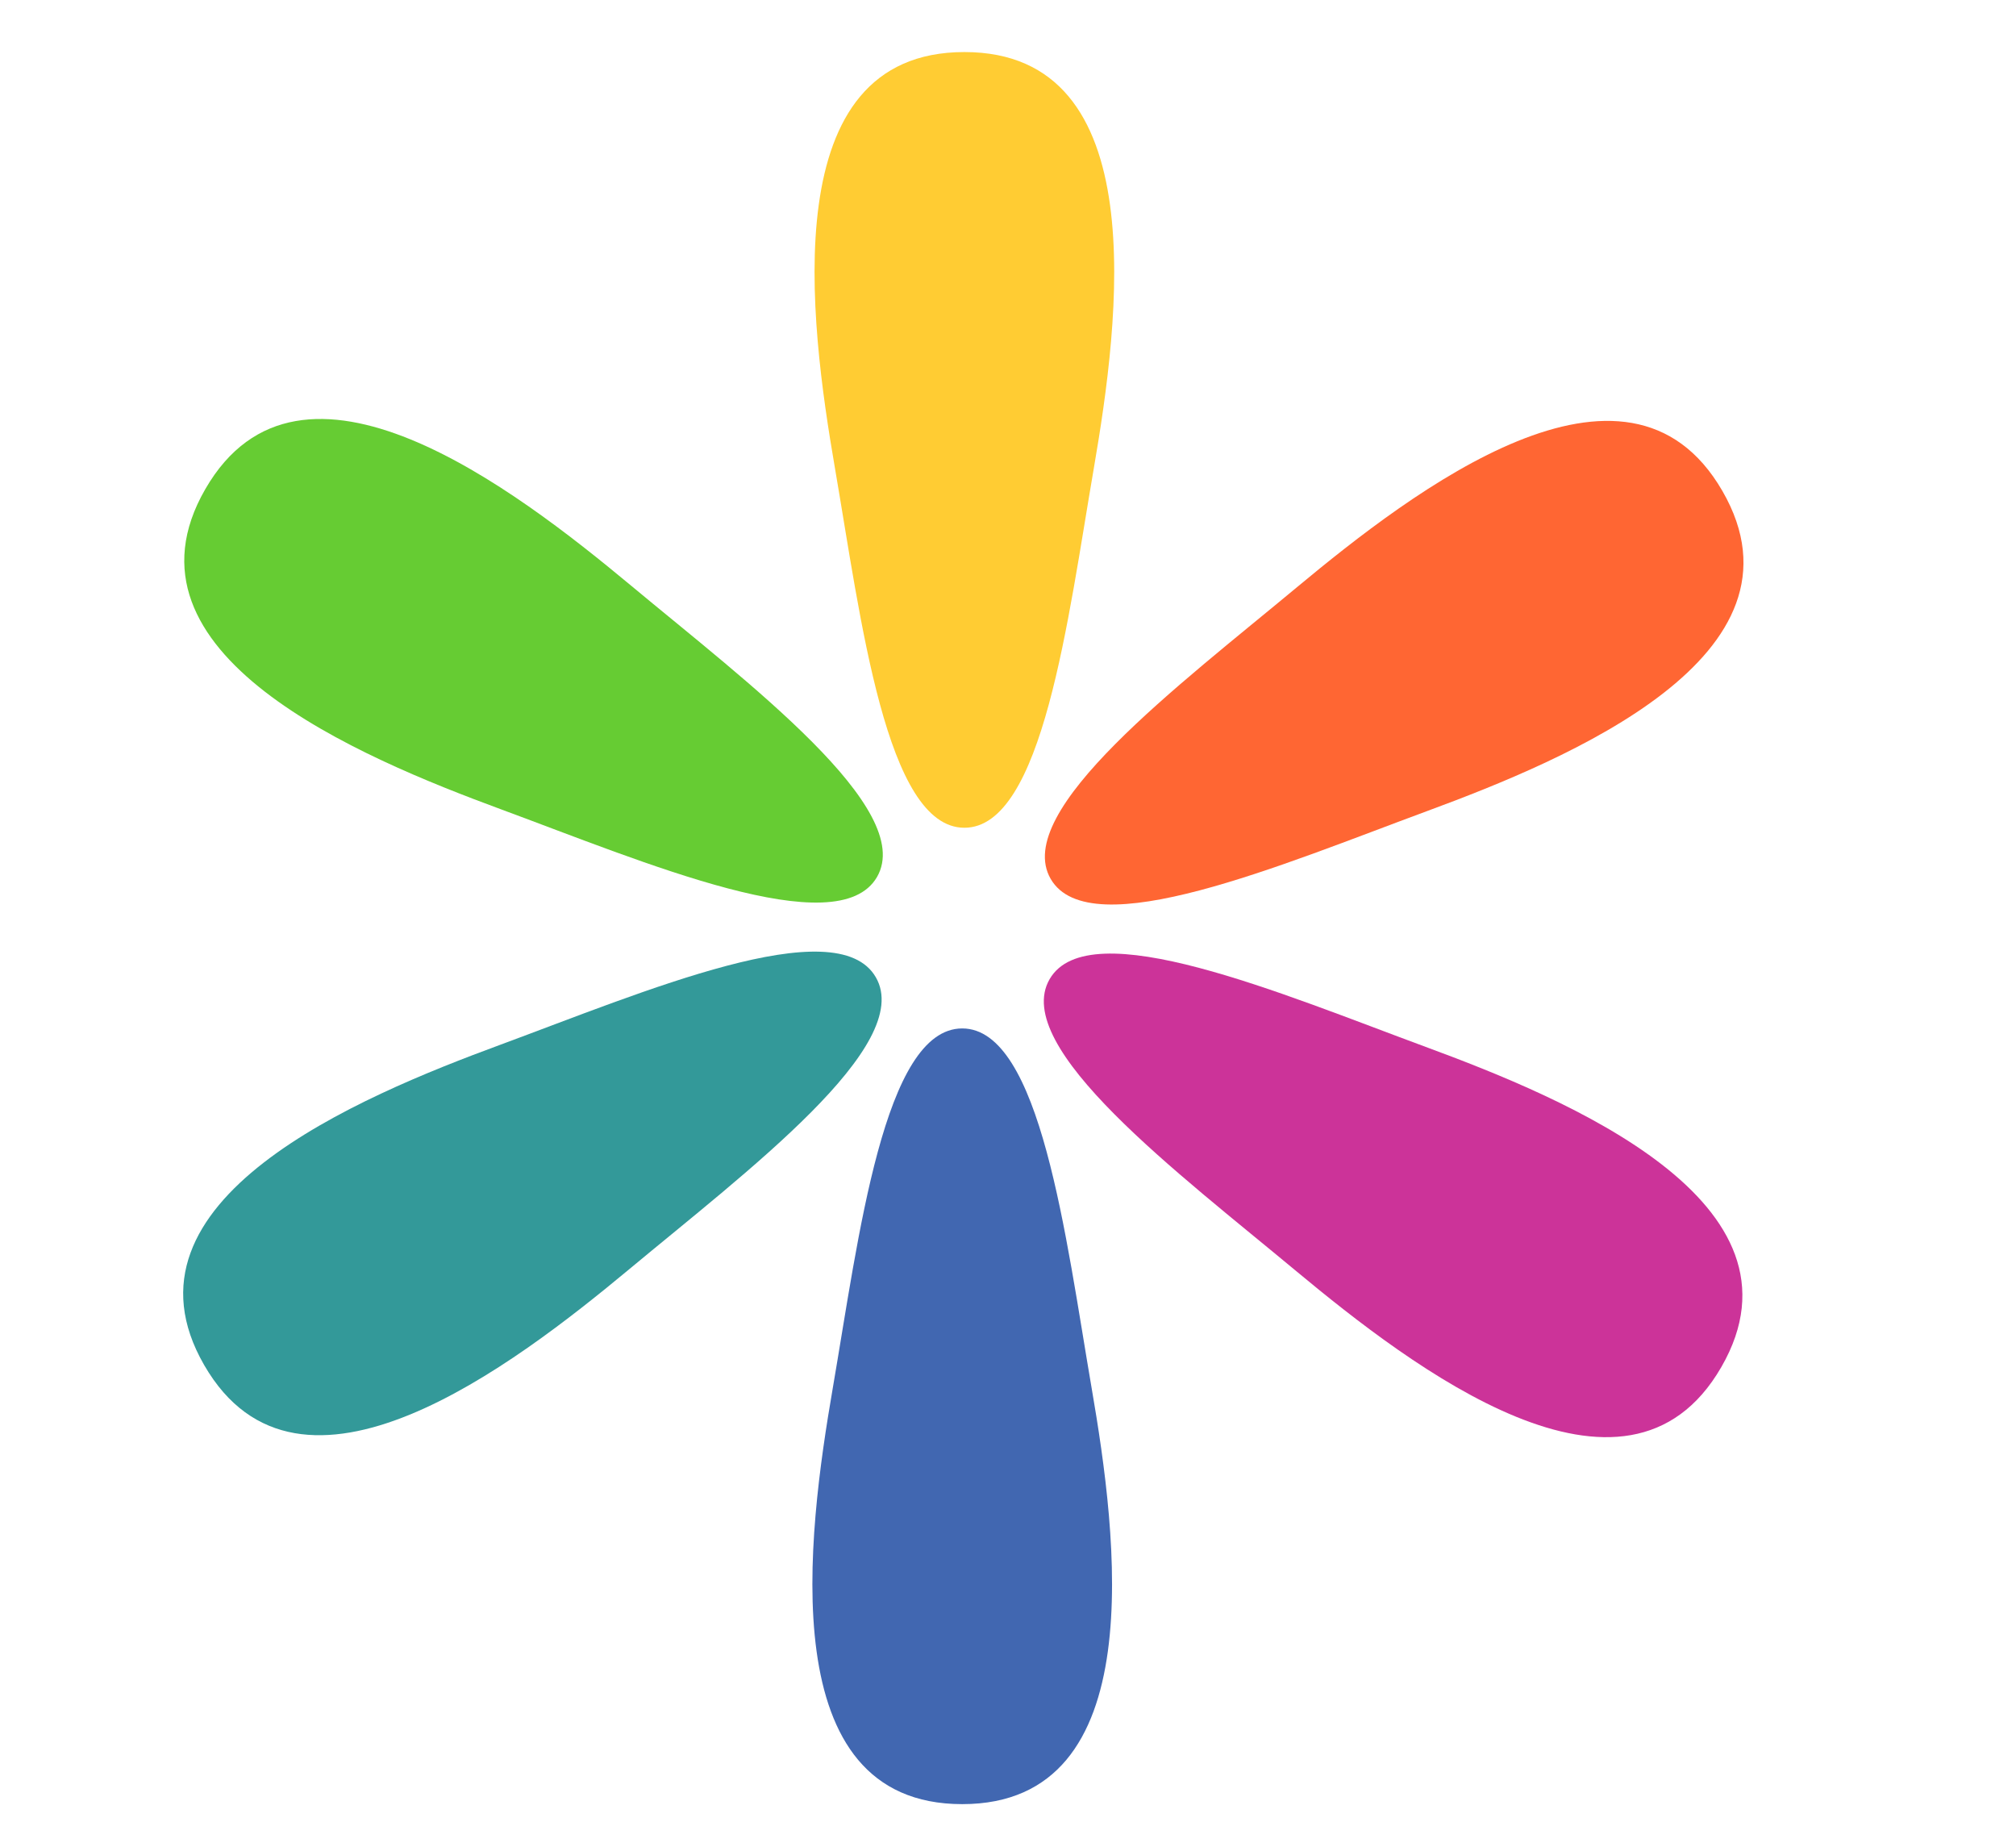 <?xml version="1.0" encoding="utf-8"?>
<!-- Generator: Adobe Illustrator 16.0.4, SVG Export Plug-In . SVG Version: 6.00 Build 0)  -->
<!DOCTYPE svg PUBLIC "-//W3C//DTD SVG 1.1//EN" "http://www.w3.org/Graphics/SVG/1.1/DTD/svg11.dtd">
<svg version="1.1" id="Layer_1" xmlns="http://www.w3.org/2000/svg" xmlns:xlink="http://www.w3.org/1999/xlink" x="0px" y="0px"
	 width="40.13px" height="36.756px" viewBox="0 0 40.13 36.756" enable-background="new 0 0 40.13 36.756" xml:space="preserve">
<g display="none">
	<g display="inline">
		<path fill="#51ABDB" d="M29.999,9.751c0.125-0.146-2.872-1.941-7.951-2.764c-2.525-0.455-5.525-0.592-8.74-0.462
			c-3.193,0.211-6.69,0.664-9.926,2.032c-0.426,0.179-0.837,0.39-1.229,0.679c-0.378,0.292-0.795,0.654-0.97,1.283
			c-0.197,0.592,0.134,1.359,0.573,1.681c0.411,0.358,0.919,0.547,1.307,0.679c1.63,0.594,3.314,0.984,4.918,1.279
			c3.23,0.637,6.322,0.903,9.001,1.015c2.677,0.116,4.995-0.004,6.648-0.161c1.746-0.132,2.725-0.438,2.954-0.466
			c1.71-0.388,2.916-1.282,2.73-1.772c-0.189-0.508-1.571-0.468-3.165-0.105c-0.189,0.021-1.191,0.351-2.718,0.509
			c-1.604,0.202-3.787,0.391-6.413,0.366c-2.619-0.018-5.641-0.174-8.809-0.683c-1.601-0.238-3.2-0.553-4.778-1.064
			c-0.8-0.221-1.362-0.598-1.222-1.031c0.096-0.472,0.861-1.013,1.554-1.322C6.824,8.02,10.2,7.458,13.352,7.135
			c3.163-0.24,6.146-0.209,8.648,0.151c2.52,0.339,4.562,0.9,5.951,1.411C29.39,9.1,29.983,9.792,29.999,9.751z"/>
	</g>
	<g display="inline">
		<path fill="#51ABDB" d="M19.441,31.622c0.001-0.019-1.621-0.053-4.055-0.377c-2.409-0.304-5.766-1.164-8.42-3.372
			c-2.695-2.14-4.374-5.357-5.202-7.808c-0.44-1.235-0.73-2.309-0.921-3.092c-0.215-0.854-0.24-1.357-0.263-1.446
			c-0.068-0.766,0.185-1.342,0.681-1.551c0.496-0.213,1.165,0.474,1.238,1.332c0.022,0.107,0.022,0.602,0.152,1.284
			c0.133,0.755,0.333,1.786,0.667,2.977c0.338,1.196,0.78,2.541,1.485,3.859c0.7,1.322,1.64,2.631,2.797,3.716
			c2.313,2.239,5.469,3.325,7.84,3.805C17.823,31.447,19.445,31.605,19.441,31.622z"/>
	</g>
	<g display="inline">
		<path fill="#51ABDB" d="M31.811,20.318c-0.011-0.012,1.179-0.994,2.862-2.577c1.633-1.565,3.842-3.967,4.293-6.941
			c0.243-1.439,0.003-2.976-0.858-3.836c-0.398-0.417-0.993-0.728-1.506-0.858c-0.53-0.142-1.088-0.123-1.592-0.042
			c-1.018,0.185-1.799,0.654-2.25,1.043c-0.368,0.334-0.623,0.754-0.662,0.807c-0.392,0.551-1.076,0.889-1.536,0.609
			c-0.449-0.273-0.527-1.032-0.031-1.737c0.085-0.09,0.309-0.505,1.088-1.131c0.714-0.524,1.799-1.062,3.183-1.206
			c1.367-0.16,3.162,0.26,4.298,1.645c1.154,1.405,1.198,3.325,0.813,4.897c-0.789,3.289-3.291,5.526-5.039,6.977
			C33.059,19.423,31.803,20.304,31.811,20.318z"/>
	</g>
	<g display="inline">
		<path fill="#51ABDB" d="M2.449,23.291c0.019,0.019-0.595,0.318-1.381,1.192c-0.374,0.444-0.766,1.069-0.956,1.878
			c-0.196,0.802-0.147,1.787,0.242,2.741c0.768,1.932,2.699,3.584,4.929,4.749c2.23,1.236,4.869,2.069,7.568,2.502
			c2.703,0.438,5.462,0.494,8.053,0.29c2.612-0.229,4.995-0.811,7.022-1.418c4.102-1.334,6.603-3.058,6.893-3.241
			c1.14-0.778,1.724-1.809,1.395-2.222c-0.336-0.421-1.424-0.095-2.479,0.624c-0.248,0.162-2.54,1.875-6.311,3.29
			c-1.926,0.67-4.198,1.33-6.657,1.654c-2.477,0.306-5.155,0.371-7.783,0.065c-2.626-0.3-5.208-0.988-7.418-2.086
			c-2.237-1.045-4.114-2.529-4.934-4.327c-0.865-1.807-0.212-3.589,0.502-4.447C1.866,23.641,2.47,23.307,2.449,23.291z"/>
	</g>
	<g display="inline">
		<path fill="#FF3333" d="M17.016,12.151c-0.02-0.013,1.329-0.629,3.276-1.606c0.454-0.264,1.043-0.509,1.5-0.825
			c0.472-0.302,0.867-0.729,0.864-1.144c-0.004-0.415-0.507-0.793-1.106-1.096c-0.607-0.306-1.322-0.558-2.055-0.797
			c-1.469-0.493-3.028-0.891-4.434-1.511c-0.688-0.311-1.373-0.695-1.77-1.253c-0.41-0.573-0.282-1.224,0.058-1.69
			c0.737-0.958,1.862-1.359,2.567-1.661c0.743-0.287,1.228-0.421,1.326-0.452c0.805-0.225,1.606-0.106,1.779,0.214
			c0.174,0.325-0.294,0.716-1.003,0.915c-0.085,0.027-0.536,0.133-1.188,0.348c-0.625,0.215-1.548,0.554-2.016,1.089
			c-0.22,0.269-0.325,0.575-0.152,0.878c0.171,0.313,0.624,0.646,1.193,0.939c1.145,0.593,2.673,1.079,4.108,1.645
			c0.727,0.282,1.453,0.58,2.098,0.955c0.621,0.364,1.256,0.872,1.205,1.486c-0.078,0.597-0.615,1.022-1.162,1.34
			c-0.557,0.327-1.138,0.525-1.631,0.773C18.402,11.59,17.002,12.135,17.016,12.151z"/>
	</g>
</g>
<g display="none">
	<path display="inline" fill="#6EC71D" d="M39.842,21.278c0.185-1.018,0.288-2.062,0.288-3.128c0-6.4-3.485-12.046-8.794-15.395
		c-9.254,5.123-19.502,8.707-30.221,9.275C0.395,13.947,0,16.005,0,18.15c0,8.922,6.771,16.373,15.808,18.183
		C22.427,29.822,30.788,24.93,39.842,21.278z"/>
	<path display="inline" fill="#168A3E" d="M19.51,36.745c0.185,0.004,0.369,0.012,0.555,0.012c8.599,0,15.932-5.018,18.787-12.066
		C31.692,27.788,25.055,31.731,19.51,36.745z"/>
	<path display="inline" fill="#168A3E" d="M28.385,1.219c-2.536-1.074-5.352-1.676-8.32-1.676c-7.573,0-14.164,3.892-17.58,9.635
		C11.612,8.427,20.37,5.448,28.385,1.219z"/>
	<g display="inline">
		<path fill="#168A3E" d="M7.311,33.181c-6.265,0.312-7.265-3.782-7.265-5.083c0-1.491,0.865-4.283,3.945-5.756
			C7.813,20.515,41.689,9.721,33.978,4.198c3.51,1.232,2.928,4.577-0.059,7.393c-2.993,2.797-6.942,5.539-11.129,8.168
			c-4.456,3.016-12.736,7.492-14.951,8.964C6.095,29.882,4.324,31.369,7.311,33.181z"/>
	</g>
</g>
<g display="none">
	<path display="inline" fill="#00A2FF" d="M0.859,5.591c0,0,17.128,1.668,18.525,8.309s-4.768,20.842-4.768,20.842
		s4.019-14.915,0.817-20.433C12.232,8.792,0.859,5.591,0.859,5.591z"/>
	<path display="inline" fill="#FF9200" d="M39.987,5.591c0,0-17.129,1.668-18.525,8.309c-1.396,6.641,4.767,20.842,4.767,20.842
		s-4.018-14.915-0.816-20.433C28.613,8.792,39.987,5.591,39.987,5.591z"/>
	<circle display="inline" fill="#FFC000" cx="20.446" cy="5.66" r="3.644"/>
</g>
<g display="none">
	<g display="inline">
		<linearGradient id="SVGID_1_" gradientUnits="userSpaceOnUse" x1="12.152" y1="25.57" x2="22.293" y2="25.57">
			<stop  offset="0" style="stop-color:#EC1C24"/>
			<stop  offset="1" style="stop-color:#A62C32"/>
		</linearGradient>
		<path fill="url(#SVGID_1_)" d="M22.185,21.709c-0.089-1.177-0.209-2.353-0.347-3.524c-0.053-0.442-0.165-0.896-0.327-1.312
			c-0.114-0.296-0.271-0.61-0.475-0.854c-0.195-0.231-0.475-0.385-0.763-0.466c-0.299-0.085-0.625-0.17-0.938-0.17
			c-0.323,0.002-0.7,0.096-0.904,0.367c-0.144,0.19-0.214,0.404-0.29,0.628c0.013-0.037-0.37-0.266-0.401-0.279
			c-0.306-0.136-0.589-0.178-0.909-0.044c-0.338,0.142-0.434,0.64-0.491,0.959c0.003-0.021-0.222-0.162-0.249-0.18
			c-0.351-0.248-0.77-0.236-1.154-0.07c-0.519,0.225-0.792,0.731-0.9,1.259c-0.036,0.172-0.061,0.346-0.08,0.52
			c-0.039,0.354-0.033,0.712,0.009,1.066c0.083,0.72,0.292,1.43,0.559,2.105c0.145,0.364,0.305,0.727,0.48,1.077
			c0.24,0.482,0.491,0.963,0.712,1.456c0.532,1.189,0.964,2.321,1.245,3.589c0.29,1.312,0.468,3.383-0.38,4.587
			c-0.433,0.614-1.362,1.158-2.151,0.946c-0.606-0.163-0.925-0.566-1.038-1.243c-0.075-0.449-0.003-1.178,0.209-1.601
			c0.39-0.778,0.702-0.783,0.702-1.017c0-0.311-0.606,0.035-0.671,0.075c-0.468,0.292-0.858,0.738-1.097,1.232
			c-0.586,1.213-0.525,2.704,0.309,3.784c1.321,1.71,4.133,1.302,5.694,0.198c0.53-0.375,1.092-0.888,1.463-1.424
			C22.308,30.061,22.478,25.586,22.185,21.709z"/>
		<path d="M14.904,16.453c0.228-0.101,0.49-0.159,0.739-0.12s0.422,0.198,0.594,0.369c0.048-0.266,0.071-0.312,0.125-0.447
			c0.084-0.204,0.232-0.426,0.435-0.511c0.171-0.074,0.339-0.073,0.525-0.051c0.213,0.024,0.384,0.105,0.559,0.213
			c0.055,0.034,0.19,0.125,0.19,0.125c-0.012-0.008,0.041-0.167,0.051-0.193c0.174-0.5,0.689-0.759,1.194-0.736
			c0.168,0.008,0.345,0.026,0.51,0.06c0.191,0.038,0.422,0.094,0.607,0.166c0.042,0.016,0.096,0.037,0.153,0.065
			c0.156,0.068,0.349,0.163,0.479,0.223c-0.233-0.184-0.391-0.45-0.611-0.646c-0.374-0.335-0.724-0.53-1.175-0.751
			c-0.421-0.208-1.034-0.364-1.382-0.697c-0.436-0.419-0.564-0.985-0.737-1.547c-0.195-0.637-0.42-1.55-0.486-2.215
			c-0.267-2.65,0.09-4.337,1.711-5.751c0.44-0.384,0.94-0.705,1.482-0.928c0.312-0.129,0.634-0.243,0.966-0.31
			c0.207-0.042,0.418-0.066,0.629-0.066c0.037,0,0.166,0.025,0.195-0.013c0.009-0.014,0.002-0.033,0-0.049
			c-0.012-0.052-0.055-0.05-0.013-0.118c0.015-0.025,0.138-0.065,0.039-0.159c0.146-0.006,0.136-0.13,0.126-0.162
			c-0.021-0.065-0.812,0.021-1.258,0.138c-0.699,0.186-1.081,0.337-1.715,0.719c-0.827,0.498-1.407,1.136-1.879,1.948
			c-0.829,1.428-1.021,2.948-0.941,4.584c0.105,2.16,0.227,2.563,0.227,3.587c0,0.828-0.596,1.27-1.116,1.827
			c-0.164,0.174-0.321,0.355-0.459,0.553c-0.234,0.329-0.481,0.879-0.581,1.274c-0.02,0.078-0.137,0.531-0.202,0.601
			c0.082-0.046,0.167-0.144,0.247-0.249c0.089-0.118,0.174-0.248,0.241-0.323C14.527,16.691,14.694,16.542,14.904,16.453z"/>
	</g>
	<g display="inline">
		<path fill="#231F20" d="M4.623,25.099c0,0.195-0.026,0.385-0.08,0.571c-0.052,0.186-0.146,0.36-0.28,0.523
			c-0.134,0.164-0.323,0.301-0.567,0.41c-0.126,0.051-0.265,0.093-0.417,0.122c-0.152,0.031-0.315,0.047-0.488,0.047H1.602v-3.871
			v-1.796h1.555c0.252,0,0.476,0.06,0.668,0.179c0.191,0.117,0.339,0.284,0.44,0.501C4.369,22,4.419,22.241,4.419,22.502
			c0,0.591-0.262,0.982-0.787,1.17c0.163,0.031,0.321,0.116,0.475,0.254c0.153,0.139,0.278,0.314,0.373,0.524
			C4.575,24.662,4.623,24.876,4.623,25.099z M3.914,22.469c0-0.259-0.087-0.48-0.263-0.667c-0.174-0.185-0.421-0.278-0.738-0.278
			H2.141v1.97l0.712-0.008c0.115,0,0.22-0.012,0.314-0.033c0.094-0.022,0.182-0.059,0.266-0.105
			c0.157-0.097,0.277-0.224,0.358-0.379C3.873,22.812,3.914,22.647,3.914,22.469z M4.087,25.181c0-0.368-0.09-0.662-0.271-0.881
			c-0.181-0.221-0.441-0.331-0.781-0.331H2.141v2.322l0.771,0.01c0.375,0,0.663-0.108,0.867-0.32
			C3.984,25.766,4.087,25.5,4.087,25.181z"/>
		<path fill="#231F20" d="M5.578,21.875H5.101v-0.77h0.478V21.875z M5.578,26.773H5.101v-3.871v-0.311h0.478v3.872V26.773z"/>
		<path fill="#231F20" d="M7.278,26.773c-0.113,0.057-0.24,0.085-0.382,0.085c-0.419,0-0.628-0.287-0.628-0.863v-0.117v-2.865H5.853
			v-0.416h0.415v-1.252h0.476v1.252h0.535v0.416H6.744v2.992c0,0.289,0.087,0.437,0.262,0.437c0.082,0,0.171-0.029,0.272-0.087
			V26.773z"/>
		<path fill="#231F20" d="M8.567,26.773c-0.113,0.057-0.241,0.085-0.382,0.085c-0.42,0-0.63-0.287-0.63-0.863v-0.117v-2.865H7.14
			v-0.416h0.415v-1.252h0.476v1.252h0.536v0.416H8.031v2.992c0,0.289,0.087,0.437,0.263,0.437c0.081,0,0.172-0.029,0.273-0.087
			V26.773z"/>
		<path fill="#231F20" d="M11.065,24.308v0.063v0.051v0.045c0,0.116-0.005,0.21-0.019,0.277H9.078v0.062
			c0,0.213,0.017,0.443,0.05,0.692c0.034,0.252,0.108,0.487,0.224,0.707c0.115,0.219,0.284,0.33,0.506,0.33
			c0.239,0,0.418-0.094,0.541-0.282c0.122-0.188,0.183-0.396,0.183-0.624l-0.011-0.165h0.476l0.004,0.137
			c0,0.445-0.119,0.784-0.356,1.011c-0.238,0.228-0.516,0.342-0.836,0.342c-0.141,0-0.27-0.024-0.386-0.07
			c-0.117-0.044-0.223-0.109-0.316-0.192c-0.175-0.163-0.302-0.363-0.382-0.598c-0.08-0.234-0.128-0.45-0.146-0.645
			c-0.018-0.196-0.026-0.412-0.026-0.646c0-0.23,0.005-0.428,0.018-0.594s0.034-0.326,0.067-0.481
			c0.053-0.287,0.134-0.518,0.242-0.694c0.106-0.176,0.237-0.304,0.392-0.38c0.154-0.077,0.333-0.115,0.538-0.115
			c0.273,0,0.499,0.075,0.678,0.228c0.178,0.152,0.311,0.363,0.398,0.633C11.022,23.67,11.065,23.973,11.065,24.308z M10.571,24.327
			c0-0.912-0.238-1.368-0.713-1.368c-0.241,0-0.425,0.102-0.55,0.31c-0.067,0.109-0.12,0.25-0.16,0.416
			c-0.047,0.196-0.07,0.408-0.07,0.643H10.571z"/>
		<path fill="#231F20" d="M12.881,22.958c-0.294,0.048-0.504,0.099-0.63,0.15c-0.125,0.051-0.222,0.153-0.287,0.304
			c-0.066,0.148-0.098,0.376-0.098,0.678v2.683h-0.477v-3.871v-0.303h0.477v0.477c0.101-0.2,0.227-0.349,0.376-0.448
			c0.149-0.1,0.363-0.15,0.639-0.15V22.958z"/>
	</g>
	<g display="inline">
		<path fill="#231F20" d="M27.146,24.682c0,0.619-0.071,1.115-0.221,1.493c-0.073,0.228-0.202,0.406-0.386,0.53
			c-0.182,0.126-0.386,0.189-0.607,0.189c-0.193,0-0.367-0.047-0.528-0.141c-0.16-0.094-0.287-0.227-0.384-0.4v1.789h-0.478v-3.87
			v-1.667h0.478v0.353c0.088-0.177,0.21-0.312,0.373-0.407c0.161-0.097,0.335-0.144,0.524-0.144c0.17,0,0.331,0.038,0.483,0.118
			c0.153,0.078,0.287,0.199,0.405,0.36c0.114,0.162,0.197,0.365,0.241,0.607C27.114,23.852,27.146,24.25,27.146,24.682z
			 M26.693,24.682c0-0.343-0.02-0.646-0.055-0.916c-0.038-0.269-0.119-0.491-0.243-0.666c-0.124-0.177-0.306-0.265-0.546-0.265
			c-0.254,0-0.443,0.086-0.563,0.261c-0.12,0.173-0.194,0.382-0.227,0.626c-0.01,0.109-0.021,0.244-0.028,0.4
			c-0.007,0.157-0.011,0.326-0.011,0.508c0,0.61,0.062,1.071,0.195,1.382c0.129,0.311,0.359,0.464,0.696,0.464
			c0.156,0,0.294-0.074,0.412-0.224c0.062-0.076,0.112-0.164,0.157-0.265c0.046-0.101,0.083-0.222,0.115-0.363
			C26.661,25.348,26.693,25.035,26.693,24.682z"/>
		<path fill="#231F20" d="M29.845,24.308v0.063v0.051v0.045c0,0.116-0.005,0.21-0.018,0.277h-1.968v0.062
			c0,0.213,0.016,0.443,0.05,0.692c0.032,0.252,0.106,0.487,0.222,0.707c0.117,0.219,0.285,0.33,0.508,0.33
			c0.238,0,0.418-0.094,0.54-0.282c0.124-0.188,0.184-0.396,0.184-0.624l-0.012-0.165h0.477l0.004,0.137
			c0,0.445-0.12,0.784-0.356,1.011c-0.236,0.228-0.516,0.342-0.836,0.342c-0.141,0-0.27-0.024-0.386-0.07
			c-0.118-0.044-0.225-0.109-0.317-0.192c-0.173-0.163-0.302-0.363-0.381-0.598c-0.08-0.234-0.13-0.45-0.145-0.645
			c-0.019-0.196-0.027-0.412-0.027-0.646c0-0.23,0.005-0.428,0.019-0.594c0.013-0.166,0.033-0.326,0.065-0.481
			c0.054-0.287,0.136-0.518,0.243-0.694c0.106-0.176,0.236-0.304,0.392-0.38c0.153-0.077,0.331-0.115,0.537-0.115
			c0.272,0,0.499,0.075,0.677,0.228c0.181,0.152,0.312,0.363,0.4,0.633C29.802,23.67,29.845,23.973,29.845,24.308z M29.351,24.327
			c0-0.912-0.236-1.368-0.712-1.368c-0.242,0-0.426,0.102-0.552,0.31c-0.064,0.109-0.117,0.25-0.157,0.416
			c-0.045,0.196-0.07,0.408-0.07,0.643H29.351z"/>
		<path fill="#231F20" d="M32.656,24.682c0,0.619-0.074,1.115-0.224,1.493c-0.073,0.228-0.202,0.406-0.386,0.53
			c-0.183,0.126-0.386,0.189-0.606,0.189c-0.192,0-0.368-0.047-0.527-0.141c-0.162-0.094-0.289-0.227-0.384-0.4v1.789h-0.478v-3.87
			v-1.667h0.478v0.353c0.086-0.177,0.208-0.312,0.371-0.407c0.163-0.097,0.337-0.144,0.524-0.144c0.169,0,0.333,0.038,0.483,0.118
			c0.153,0.078,0.287,0.199,0.405,0.36c0.117,0.162,0.199,0.365,0.243,0.607C32.621,23.852,32.656,24.25,32.656,24.682z
			 M32.2,24.682c0-0.343-0.018-0.646-0.056-0.916c-0.037-0.269-0.116-0.491-0.24-0.666c-0.127-0.177-0.308-0.265-0.545-0.265
			c-0.258,0-0.444,0.086-0.566,0.261c-0.121,0.173-0.195,0.382-0.225,0.626c-0.012,0.109-0.021,0.244-0.031,0.4
			c-0.006,0.157-0.008,0.326-0.008,0.508c0,0.61,0.062,1.071,0.193,1.382c0.129,0.311,0.36,0.464,0.699,0.464
			c0.153,0,0.291-0.074,0.409-0.224c0.062-0.076,0.114-0.164,0.159-0.265c0.044-0.101,0.083-0.222,0.115-0.363
			C32.168,25.348,32.2,25.035,32.2,24.682z"/>
		<path fill="#231F20" d="M35.613,24.682c0,0.619-0.071,1.115-0.218,1.493c-0.074,0.228-0.203,0.406-0.387,0.53
			c-0.184,0.126-0.386,0.189-0.608,0.189c-0.193,0-0.366-0.047-0.528-0.141c-0.159-0.094-0.287-0.227-0.386-0.4v1.789h-0.475v-3.87
			v-1.667h0.475v0.353c0.089-0.177,0.213-0.312,0.376-0.407c0.161-0.097,0.335-0.144,0.524-0.144c0.169,0,0.331,0.038,0.484,0.118
			c0.151,0.078,0.286,0.199,0.402,0.36c0.116,0.162,0.198,0.365,0.242,0.607C35.583,23.852,35.613,24.25,35.613,24.682z
			 M35.161,24.682c0-0.343-0.019-0.646-0.054-0.916c-0.038-0.269-0.119-0.491-0.244-0.666c-0.123-0.177-0.305-0.265-0.544-0.265
			c-0.256,0-0.445,0.086-0.564,0.261c-0.121,0.173-0.194,0.382-0.226,0.626c-0.014,0.109-0.023,0.244-0.03,0.4
			c-0.006,0.157-0.013,0.326-0.013,0.508c0,0.61,0.065,1.071,0.195,1.382s0.362,0.464,0.7,0.464c0.155,0,0.294-0.074,0.408-0.224
			c0.063-0.076,0.116-0.164,0.159-0.265c0.044-0.101,0.085-0.222,0.116-0.363C35.131,25.348,35.161,25.035,35.161,24.682z"/>
		<path fill="#231F20" d="M38.314,24.308v0.063v0.051v0.045c0,0.116-0.007,0.21-0.019,0.277h-1.969v0.062
			c0,0.213,0.018,0.443,0.051,0.692c0.031,0.252,0.106,0.487,0.222,0.707c0.115,0.219,0.285,0.33,0.508,0.33
			c0.238,0,0.419-0.094,0.54-0.282c0.122-0.188,0.183-0.396,0.183-0.624l-0.01-0.165h0.476l0.004,0.137
			c0,0.445-0.119,0.784-0.356,1.011c-0.239,0.228-0.516,0.342-0.836,0.342c-0.141,0-0.271-0.024-0.387-0.07
			c-0.117-0.044-0.225-0.109-0.316-0.192c-0.176-0.163-0.302-0.363-0.383-0.598c-0.08-0.234-0.128-0.45-0.146-0.645
			c-0.017-0.196-0.024-0.412-0.024-0.646c0-0.23,0.006-0.428,0.017-0.594c0.014-0.166,0.035-0.326,0.067-0.481
			c0.055-0.287,0.133-0.518,0.24-0.694c0.107-0.176,0.24-0.304,0.394-0.38c0.154-0.077,0.332-0.115,0.538-0.115
			c0.271,0,0.498,0.075,0.676,0.228c0.179,0.152,0.312,0.363,0.402,0.633C38.27,23.67,38.314,23.973,38.314,24.308z M37.82,24.327
			c0-0.912-0.237-1.368-0.713-1.368c-0.244,0-0.426,0.102-0.552,0.31c-0.066,0.109-0.117,0.25-0.157,0.416
			c-0.048,0.196-0.071,0.408-0.071,0.643H37.82z"/>
		<path fill="#231F20" d="M40.13,22.958c-0.294,0.048-0.503,0.099-0.631,0.15c-0.126,0.051-0.22,0.153-0.286,0.304
			c-0.066,0.148-0.098,0.376-0.098,0.678v2.683h-0.479v-3.871v-0.303h0.479v0.477c0.1-0.2,0.227-0.349,0.376-0.448
			c0.148-0.1,0.362-0.15,0.639-0.15V22.958z"/>
	</g>
	<g display="inline">
		<path fill="#58595B" d="M25.205,18.529c-0.13,0.021-0.223,0.043-0.279,0.066c-0.054,0.022-0.099,0.067-0.128,0.134
			s-0.044,0.167-0.044,0.301v1.189h-0.211v-1.716v-0.135h0.211v0.212c0.047-0.09,0.104-0.156,0.168-0.199
			c0.066-0.044,0.161-0.066,0.283-0.066V18.529z"/>
		<path fill="#58595B" d="M26.457,19.126v0.028v0.021v0.021c0,0.051-0.003,0.094-0.007,0.122h-0.875v0.028
			c0,0.094,0.009,0.196,0.022,0.308c0.016,0.11,0.05,0.216,0.1,0.313c0.05,0.097,0.126,0.146,0.225,0.146
			c0.105,0,0.186-0.042,0.241-0.124c0.053-0.083,0.079-0.177,0.079-0.277l-0.004-0.074h0.212V19.7c0,0.198-0.051,0.349-0.158,0.451
			c-0.104,0.099-0.229,0.15-0.37,0.15c-0.061,0-0.12-0.011-0.173-0.031c-0.05-0.021-0.099-0.05-0.14-0.087
			c-0.078-0.072-0.132-0.16-0.168-0.264c-0.037-0.104-0.059-0.198-0.064-0.287c-0.009-0.087-0.011-0.181-0.011-0.285
			c0-0.103,0.002-0.19,0.006-0.265c0.007-0.072,0.017-0.145,0.03-0.212c0.023-0.127,0.061-0.229,0.105-0.309
			c0.049-0.079,0.107-0.136,0.175-0.17c0.066-0.033,0.149-0.05,0.239-0.05c0.121,0,0.222,0.034,0.299,0.102
			c0.08,0.066,0.14,0.16,0.179,0.28C26.437,18.843,26.457,18.978,26.457,19.126z M26.238,19.135c0-0.404-0.107-0.606-0.316-0.606
			c-0.108,0-0.188,0.045-0.246,0.138c-0.027,0.048-0.052,0.109-0.068,0.184c-0.021,0.086-0.032,0.182-0.032,0.285H26.238z"/>
		<path fill="#58595B" d="M27.758,19.758c0,0.052-0.004,0.105-0.013,0.165c-0.008,0.06-0.04,0.119-0.09,0.181
			c-0.053,0.061-0.117,0.11-0.199,0.146c-0.08,0.036-0.163,0.055-0.252,0.055c-0.09,0-0.176-0.022-0.255-0.062
			c-0.042-0.023-0.078-0.051-0.109-0.082s-0.062-0.07-0.095-0.12c-0.057-0.092-0.092-0.207-0.106-0.348h0.212
			c0,0.066,0.008,0.126,0.029,0.179c0.021,0.051,0.048,0.095,0.083,0.134c0.065,0.066,0.141,0.1,0.232,0.1
			c0.085,0,0.16-0.026,0.227-0.081c0.038-0.028,0.064-0.061,0.085-0.092c0.021-0.034,0.031-0.069,0.031-0.108v-0.055
			c0-0.117-0.033-0.206-0.099-0.271s-0.166-0.131-0.298-0.199c-0.135-0.065-0.236-0.126-0.309-0.184
			c-0.073-0.055-0.121-0.137-0.145-0.244c-0.01-0.046-0.017-0.089-0.017-0.125c0-0.091,0.024-0.171,0.073-0.238
			c0.047-0.069,0.111-0.12,0.191-0.158c0.077-0.035,0.159-0.055,0.24-0.055c0.066,0,0.126,0.012,0.186,0.031
			c0.058,0.022,0.112,0.055,0.161,0.097c0.046,0.043,0.085,0.098,0.117,0.163c0.017,0.037,0.029,0.074,0.039,0.114
			c0.012,0.038,0.016,0.078,0.016,0.118h-0.211c0-0.052-0.007-0.101-0.024-0.143c-0.015-0.04-0.038-0.076-0.068-0.104
			c-0.057-0.059-0.123-0.086-0.202-0.086c-0.077,0-0.144,0.025-0.203,0.077c-0.059,0.052-0.088,0.118-0.088,0.204
			c0,0.084,0.029,0.147,0.086,0.191c0.055,0.04,0.162,0.103,0.316,0.186c0.155,0.082,0.269,0.166,0.344,0.255
			C27.721,19.487,27.758,19.605,27.758,19.758z"/>
		<path fill="#58595B" d="M28.515,20.219c-0.051,0.025-0.107,0.038-0.17,0.038c-0.187,0-0.278-0.128-0.278-0.382v-0.053v-1.271
			h-0.182v-0.185h0.182v-0.556h0.212v0.556h0.236v0.185h-0.236v1.327c0,0.129,0.038,0.192,0.114,0.192
			c0.038,0,0.077-0.013,0.122-0.037V20.219z"/>
		<path fill="#58595B" d="M29.835,20.219h-0.077h-0.059c-0.053,0-0.091-0.003-0.118-0.013c-0.023-0.007-0.044-0.024-0.056-0.05
			c-0.014-0.023-0.023-0.064-0.029-0.122c-0.053,0.062-0.086,0.104-0.107,0.123c-0.019,0.021-0.059,0.042-0.113,0.061
			c-0.057,0.021-0.134,0.03-0.23,0.03c-0.126,0-0.223-0.044-0.292-0.13c-0.068-0.086-0.102-0.201-0.102-0.344
			c0-0.065,0.008-0.139,0.023-0.216c0.022-0.112,0.072-0.198,0.149-0.258c0.079-0.061,0.185-0.114,0.319-0.16
			c0.136-0.046,0.229-0.083,0.276-0.109c0.049-0.027,0.076-0.072,0.076-0.136c0-0.172-0.025-0.291-0.074-0.354
			c-0.048-0.063-0.121-0.096-0.22-0.096c-0.1,0-0.168,0.028-0.21,0.087c-0.039,0.057-0.067,0.151-0.083,0.285h-0.211
			c0-0.146,0.039-0.272,0.119-0.374c0.078-0.104,0.198-0.156,0.357-0.156c0.139,0,0.247,0.021,0.325,0.061
			c0.075,0.04,0.13,0.104,0.159,0.187c0.017,0.045,0.027,0.093,0.036,0.146c0.006,0.054,0.01,0.117,0.01,0.19v1.007
			c0,0.068,0.004,0.112,0.006,0.134c0.003,0.021,0.013,0.035,0.03,0.041c0.017,0.005,0.049,0.008,0.094,0.008V20.219z
			 M29.496,19.559v-0.397c-0.018,0.032-0.059,0.062-0.129,0.092l-0.226,0.099c-0.086,0.037-0.153,0.08-0.204,0.134
			c-0.052,0.052-0.079,0.12-0.079,0.206c0,0.126,0.019,0.218,0.053,0.278c0.033,0.062,0.104,0.09,0.209,0.09
			c0.08,0,0.147-0.018,0.203-0.057c0.055-0.042,0.097-0.097,0.128-0.173C29.479,19.754,29.496,19.664,29.496,19.559z"/>
		<path fill="#58595B" d="M31.159,20.219h-0.211v-0.185c-0.008,0.038-0.033,0.076-0.081,0.113c-0.045,0.039-0.1,0.069-0.166,0.093
			c-0.065,0.022-0.133,0.034-0.199,0.034c-0.121,0-0.225-0.042-0.304-0.127c-0.08-0.084-0.122-0.22-0.122-0.403v-1.377h0.21v1.428
			c0,0.099,0.027,0.174,0.08,0.224c0.05,0.053,0.113,0.078,0.19,0.078c0.062,0,0.123-0.017,0.187-0.051
			c0.062-0.034,0.11-0.082,0.15-0.143c0.035-0.062,0.055-0.133,0.055-0.212v-1.324h0.211v1.718V20.219z"/>
		<path fill="#58595B" d="M32.246,18.529c-0.132,0.021-0.225,0.043-0.279,0.066c-0.057,0.022-0.1,0.067-0.128,0.134
			c-0.029,0.066-0.043,0.167-0.043,0.301v1.189h-0.213v-1.716v-0.135h0.213v0.212c0.043-0.09,0.1-0.156,0.165-0.199
			c0.067-0.044,0.161-0.066,0.285-0.066V18.529z"/>
		<path fill="#58595B" d="M33.543,20.219h-0.078h-0.06c-0.053,0-0.093-0.003-0.118-0.013c-0.024-0.007-0.043-0.024-0.056-0.05
			c-0.013-0.023-0.023-0.064-0.031-0.122c-0.049,0.062-0.087,0.104-0.105,0.123c-0.021,0.021-0.058,0.042-0.113,0.061
			c-0.057,0.021-0.132,0.03-0.23,0.03c-0.126,0-0.222-0.044-0.289-0.13c-0.071-0.086-0.104-0.201-0.104-0.344
			c0-0.065,0.008-0.139,0.022-0.216c0.022-0.112,0.073-0.198,0.151-0.258c0.076-0.061,0.183-0.114,0.318-0.16
			c0.137-0.046,0.229-0.083,0.278-0.109c0.049-0.027,0.072-0.072,0.072-0.136c0-0.172-0.023-0.291-0.072-0.354
			c-0.048-0.063-0.121-0.096-0.222-0.096c-0.097,0-0.165,0.028-0.205,0.087c-0.041,0.057-0.068,0.151-0.084,0.285h-0.213
			c0-0.146,0.041-0.272,0.118-0.374c0.079-0.104,0.199-0.156,0.358-0.156c0.138,0,0.247,0.021,0.323,0.061
			c0.077,0.04,0.132,0.104,0.164,0.187c0.012,0.045,0.025,0.093,0.032,0.146c0.009,0.054,0.011,0.117,0.011,0.19v1.007
			c0,0.068,0.002,0.112,0.007,0.134c0.001,0.021,0.013,0.035,0.026,0.041c0.018,0.005,0.051,0.008,0.099,0.008V20.219z M33.2,19.559
			v-0.397c-0.018,0.032-0.06,0.062-0.126,0.092l-0.229,0.099c-0.082,0.037-0.151,0.08-0.203,0.134
			c-0.051,0.052-0.079,0.12-0.079,0.206c0,0.126,0.019,0.218,0.054,0.278c0.033,0.062,0.104,0.09,0.211,0.09
			c0.078,0,0.144-0.018,0.199-0.057c0.058-0.042,0.101-0.097,0.128-0.173C33.185,19.754,33.2,19.664,33.2,19.559z"/>
		<path fill="#58595B" d="M34.867,20.219h-0.21v-1.453c0-0.095-0.028-0.167-0.076-0.215c-0.051-0.049-0.113-0.073-0.188-0.073
			c-0.062,0-0.122,0.014-0.178,0.045s-0.104,0.078-0.14,0.14c-0.037,0.062-0.056,0.13-0.056,0.208v1.349h-0.212v-1.716v-0.136h0.212
			v0.161c0.04-0.07,0.101-0.126,0.178-0.169c0.081-0.042,0.164-0.063,0.25-0.063c0.075,0,0.144,0.018,0.21,0.052
			c0.062,0.036,0.113,0.09,0.15,0.163c0.04,0.074,0.06,0.168,0.06,0.281V20.219z"/>
		<path fill="#58595B" d="M35.738,20.219c-0.051,0.025-0.106,0.038-0.17,0.038c-0.187,0-0.279-0.128-0.279-0.382v-0.053v-1.271
			h-0.182v-0.185h0.182v-0.556h0.212v0.556h0.237v0.185h-0.237v1.327c0,0.129,0.038,0.192,0.115,0.192
			c0.036,0,0.078-0.013,0.122-0.037V20.219z"/>
	</g>
</g>
<g display="none">
	<path display="inline" fill="#BED63A" d="M4.3,29.292c9.25,0,11.143-5.25,15.688-7.113c2.626-1.077,6.73-0.969,9.808,0.823
		c3.326,1.937,4.977,4.353,5.982,6.29c-3.426,3.427-8.249,5.786-14.285,6.256C17.309,35.875,10.181,35.174,4.3,29.292z"/>
	<path display="inline" fill="#FFB300" d="M36.293,28.403c-4.626-8.011-10.12-7.024-14.005-10.029
		c-2.246-1.736-4.205-5.344-4.192-8.905c0.015-3.848,1.281-6.487,2.457-8.327c4.68,1.255,9.134,4.252,12.559,9.244
		C35.487,13.846,38.445,20.37,36.293,28.403z"/>
	<path display="inline" fill="#00CEF7" d="M19.525,1.141c-4.625,8.012-1.024,12.277-1.683,17.143
		c-0.382,2.814-2.526,6.314-5.617,8.084c-3.339,1.911-6.258,2.134-8.439,2.035C2.531,23.722,2.9,18.367,5.511,12.905
		C7.321,9.117,11.493,3.293,19.525,1.141z"/>
</g>
<g display="none">
	<path display="inline" fill="#3399CC" d="M23.288,19.737c-0.992,0-1.796-0.802-1.796-1.792l0,0V4.462
		c0-0.993,0.804-1.796,1.796-1.796l0,0h13.482c0.99,0,1.793,0.803,1.794,1.796l0,0v13.482h-0.001c0,0.99-0.803,1.792-1.793,1.794
		l0,0L23.288,19.737L23.288,19.737z M22.211,4.462v13.482c0.001,0.594,0.481,1.074,1.077,1.076l0,0h13.482
		c0.593-0.002,1.074-0.482,1.076-1.076l0,0V4.462c-0.002-0.598-0.483-1.078-1.076-1.078l0,0L23.288,3.383
		C22.692,3.384,22.212,3.865,22.211,4.462L22.211,4.462z"/>
	<path display="inline" fill="#FFB43F" d="M16.164,5.364H9.55C8.963,5.366,8.485,5.84,8.485,6.428v6.612
		c0.001,0.59,0.478,1.062,1.065,1.062v0.002h6.612c0.587-0.002,1.063-0.474,1.063-1.063V6.428
		C17.225,5.84,16.749,5.366,16.164,5.364z M9.204,6.428c0-0.192,0.153-0.347,0.346-0.348l6.612,0.002
		c0.191-0.001,0.346,0.153,0.346,0.346v6.612c0,0.191-0.155,0.346-0.344,0.346H9.55c-0.192,0-0.346-0.154-0.347-0.346L9.204,6.428z"
		/>
	<path display="inline" fill="#FFF01F" d="M25.571,11.104H14.557c-0.975,0.002-1.766,0.792-1.766,1.768v11.015
		c0,0.975,0.791,1.764,1.766,1.765V25.65h11.015c0.976,0,1.766-0.789,1.766-1.764V12.872C27.337,11.896,26.547,11.106,25.571,11.104
		z M26.68,12.872v11.015c-0.002,0.61-0.497,1.105-1.108,1.105H14.557c-0.612,0-1.105-0.495-1.107-1.105V12.872
		c0.001-0.614,0.495-1.107,1.107-1.108h11.015C26.183,11.764,26.678,12.257,26.68,12.872z"/>
	<path display="inline" fill="#007F5D" d="M30.581,22.651h-6.614c-0.587,0.001-1.063,0.476-1.063,1.064v6.613
		c0.002,0.588,0.477,1.061,1.063,1.061v0.001l6.614,0.002c0.586-0.003,1.062-0.476,1.062-1.063v-6.613
		C31.643,23.126,31.167,22.652,30.581,22.651z M23.622,23.715c0-0.193,0.154-0.347,0.345-0.348l6.614,0.001
		c0.189,0,0.344,0.153,0.345,0.347v6.613c-0.001,0.19-0.155,0.345-0.345,0.345l-6.614-0.001c-0.192,0-0.345-0.153-0.347-0.345
		L23.622,23.715z"/>
	<path display="inline" fill="#CC3333" d="M3.36,34.09c-0.991-0.001-1.795-0.804-1.795-1.796l0,0V18.812
		c0-0.991,0.804-1.794,1.795-1.795l0,0l13.482,0.001c0.991,0,1.795,0.803,1.795,1.794l0,0v13.482c0,0.992-0.804,1.795-1.795,1.796
		l0,0H3.36L3.36,34.09z M2.283,18.812v13.482c0.002,0.597,0.482,1.076,1.077,1.077l0,0h13.482c0.595-0.001,1.077-0.48,1.078-1.077
		l0,0V18.812c-0.001-0.594-0.483-1.075-1.078-1.077l0,0H3.36C2.765,17.737,2.285,18.218,2.283,18.812L2.283,18.812z"/>
</g>
<g>
	<path fill="#FFCC33" d="M19.197,1.036c-3.79,0-3.082,5.347-2.577,8.28c0.515,2.994,1.016,7.158,2.577,7.158
		s2.062-4.164,2.577-7.158C22.278,6.382,22.986,1.036,19.197,1.036z"/>
	<path fill="#66CC33" d="M4.087,9.734c-1.895,3.282,3.09,5.341,5.883,6.372c2.85,1.052,6.706,2.7,7.488,1.347
		c0.78-1.353-2.576-3.866-4.912-5.811C10.257,9.739,5.981,6.452,4.087,9.734z"/>
	<path fill="#339999" d="M4.065,27.169c1.895,3.281,6.17-0.006,8.459-1.908c2.335-1.944,5.692-4.459,4.91-5.811
		c-0.781-1.354-4.637,0.295-7.486,1.347C7.154,21.828,2.171,23.888,4.065,27.169z"/>
	<path fill="#4167B1" d="M19.154,35.906c3.79,0,3.081-5.346,2.576-8.28c-0.514-2.994-1.015-7.158-2.576-7.158
		c-1.562,0-2.062,4.164-2.577,7.158C16.072,30.56,15.364,35.906,19.154,35.906z"/>
	<path fill="#CC3399" d="M34.264,27.208c1.896-3.283-3.089-5.342-5.883-6.372c-2.851-1.052-6.707-2.7-7.488-1.348
		c-0.78,1.353,2.576,3.867,4.911,5.811C28.094,27.202,32.369,30.489,34.264,27.208z"/>
	<path fill="#FF6633" d="M34.286,9.772c-1.895-3.282-6.171,0.005-8.461,1.908c-2.335,1.944-5.691,4.458-4.911,5.811
		c0.782,1.354,4.638-0.295,7.488-1.347C31.196,15.113,36.181,13.053,34.286,9.772z"/>
</g>
</svg>
